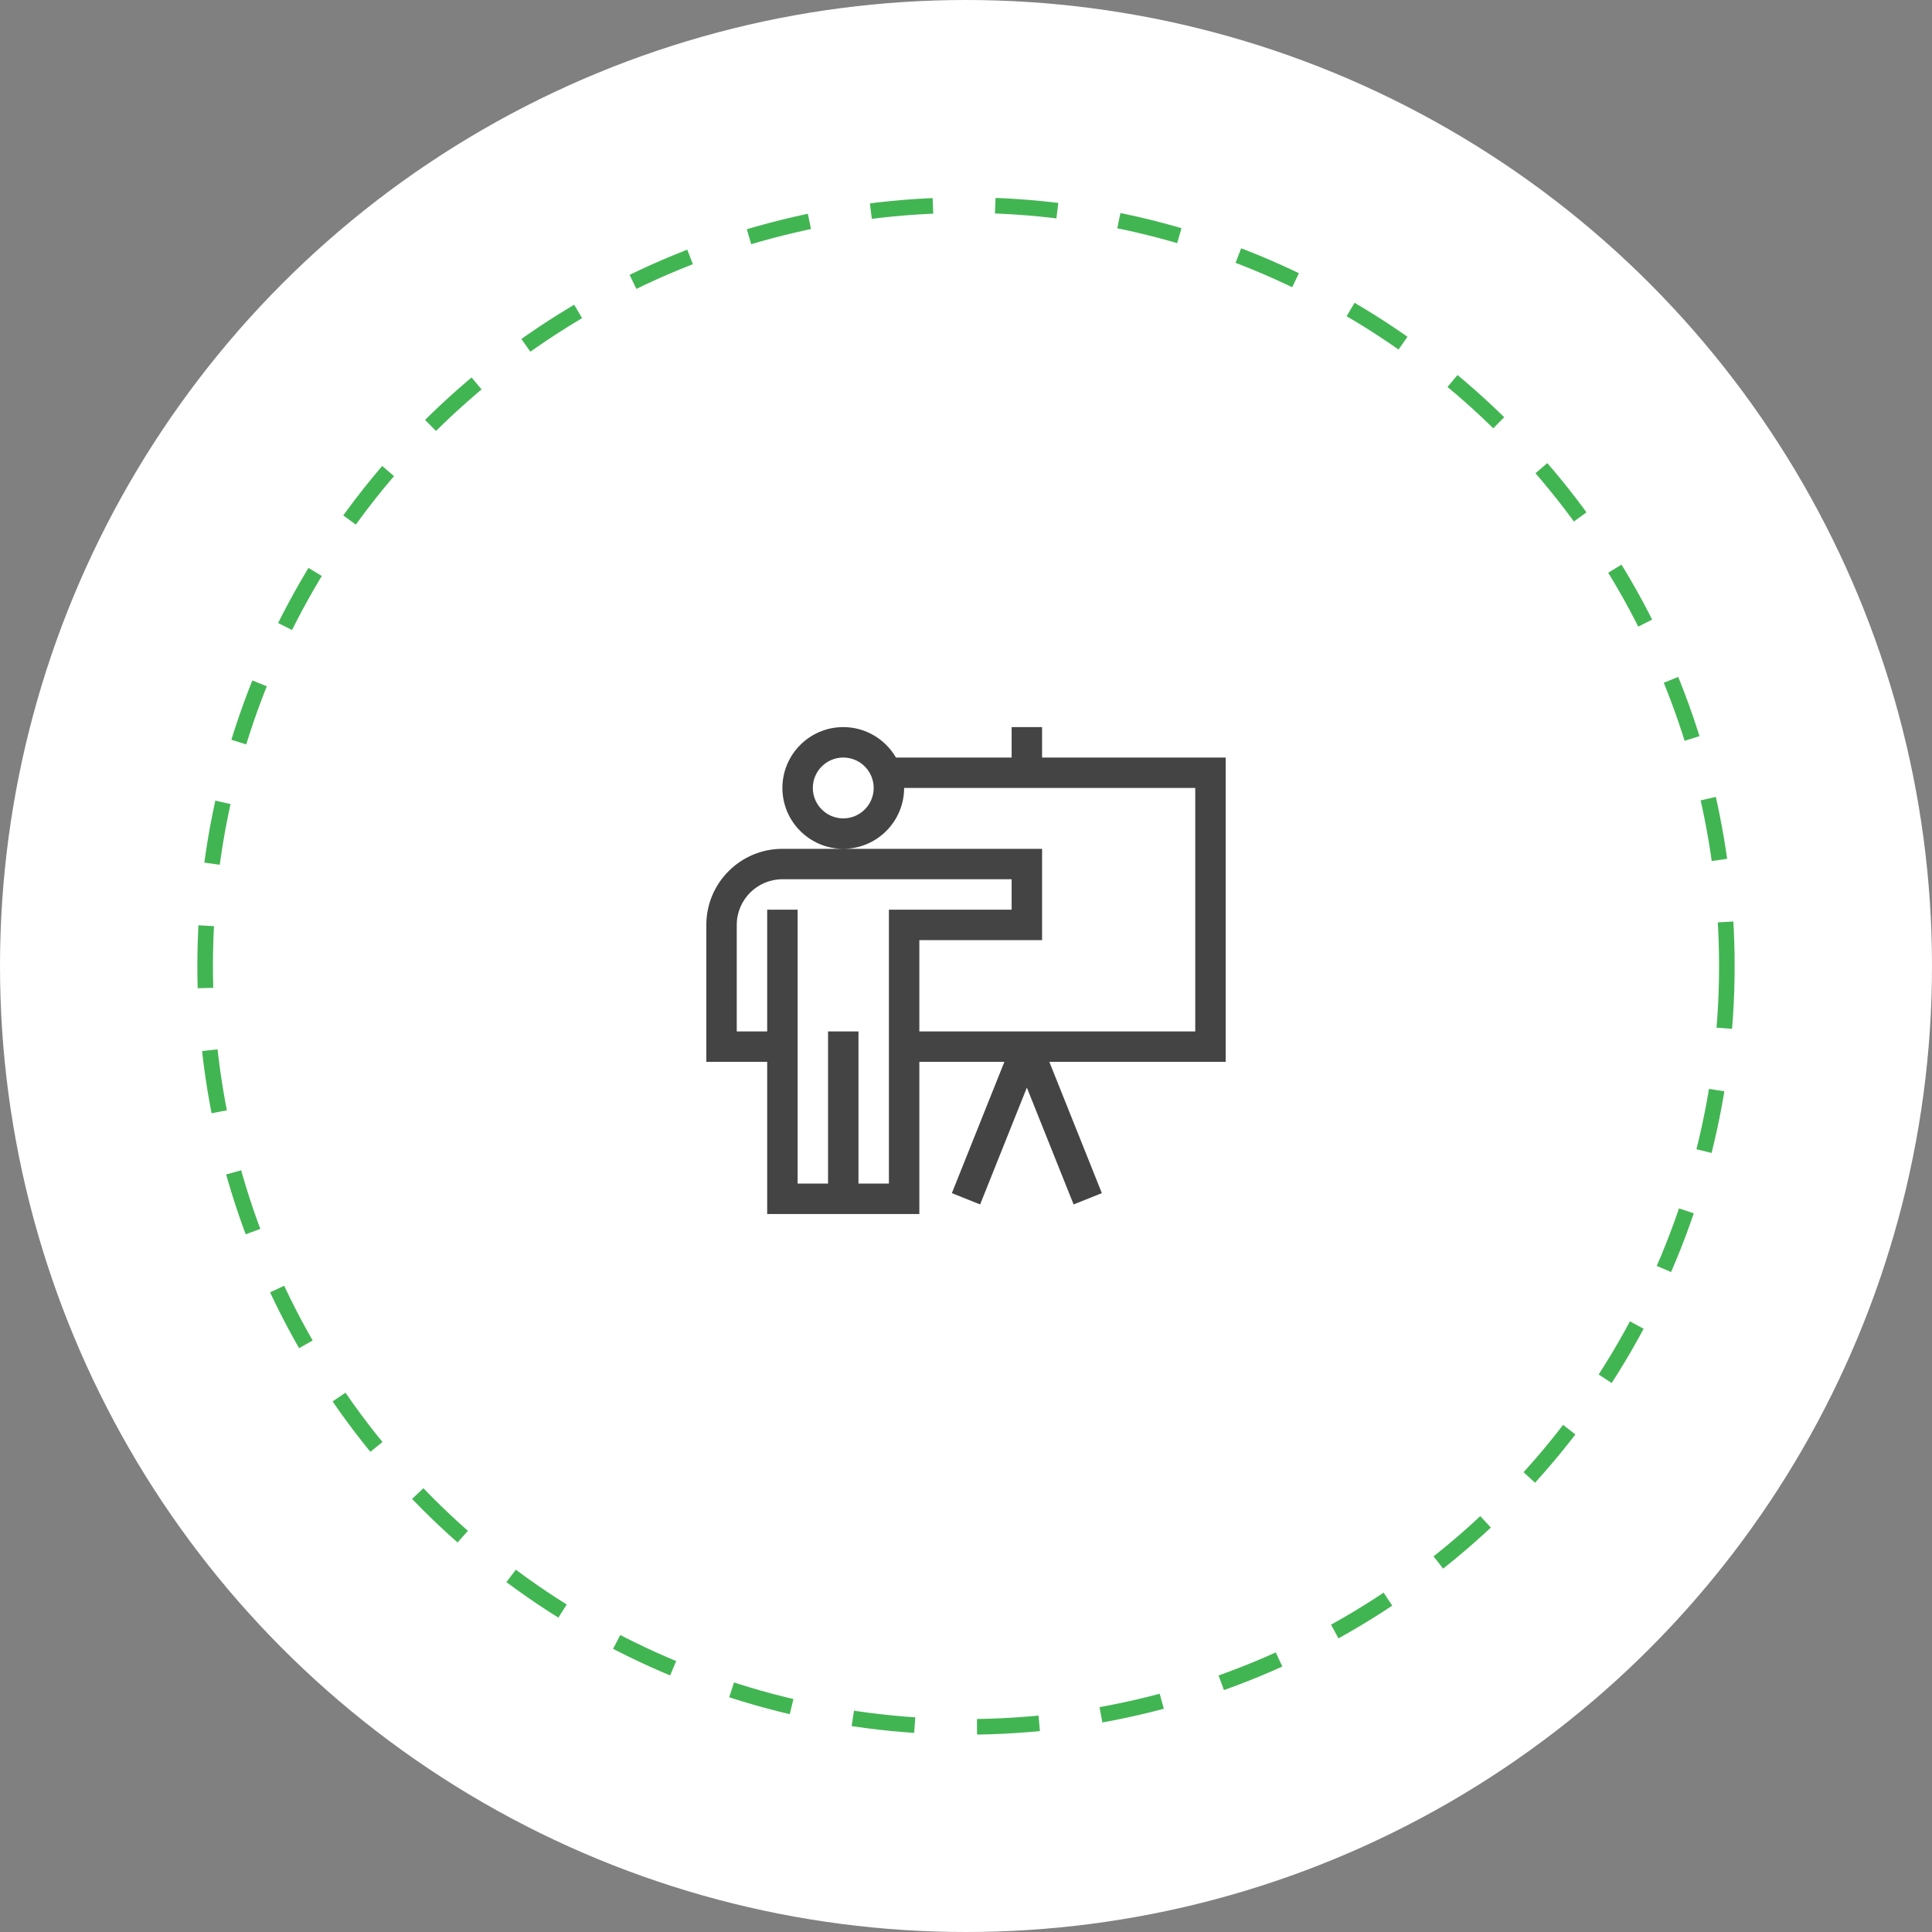 <svg width="186" height="186" viewBox="0 0 186 186" fill="none" xmlns="http://www.w3.org/2000/svg">
<rect x="0" y="0" width="186" height="186" fill="#808080" stroke="none"/>
<circle cx="93" cy="93" r="93" fill="white"/>
<circle cx="93" cy="93" r="73.25" stroke="#42B553" stroke-width="1.5" stroke-dasharray="6 6"/>
<path d="M100.324 70H97.394V72.93H86.255C85.24 71.18 83.348 70 81.184 70C77.953 70 75.324 72.629 75.324 75.859C75.324 79.09 77.953 81.719 81.184 81.719C84.415 81.719 87.043 79.09 87.043 75.859H115.07V99.297H88.508V90.508H100.324V81.719H75.324C71.286 81.719 68 85.004 68 89.043V102.227H73.859V116.875H88.508V102.227H96.696L91.64 114.866L94.36 115.954L98.859 104.706L103.359 115.954L106.079 114.866L101.023 102.227H118V72.93H100.324V70ZM81.184 78.789C79.568 78.789 78.254 77.475 78.254 75.859C78.254 74.244 79.568 72.93 81.184 72.93C82.799 72.93 84.113 74.244 84.113 75.859C84.113 77.475 82.799 78.789 81.184 78.789ZM85.578 113.945H82.648V99.297H79.719V113.945H76.789C76.789 112.522 76.789 89.001 76.789 87.578H73.859V99.297H70.93V89.043C70.93 86.62 72.901 84.648 75.324 84.648H97.394V87.578H85.578V113.945Z" fill="#444444"/>
</svg>
